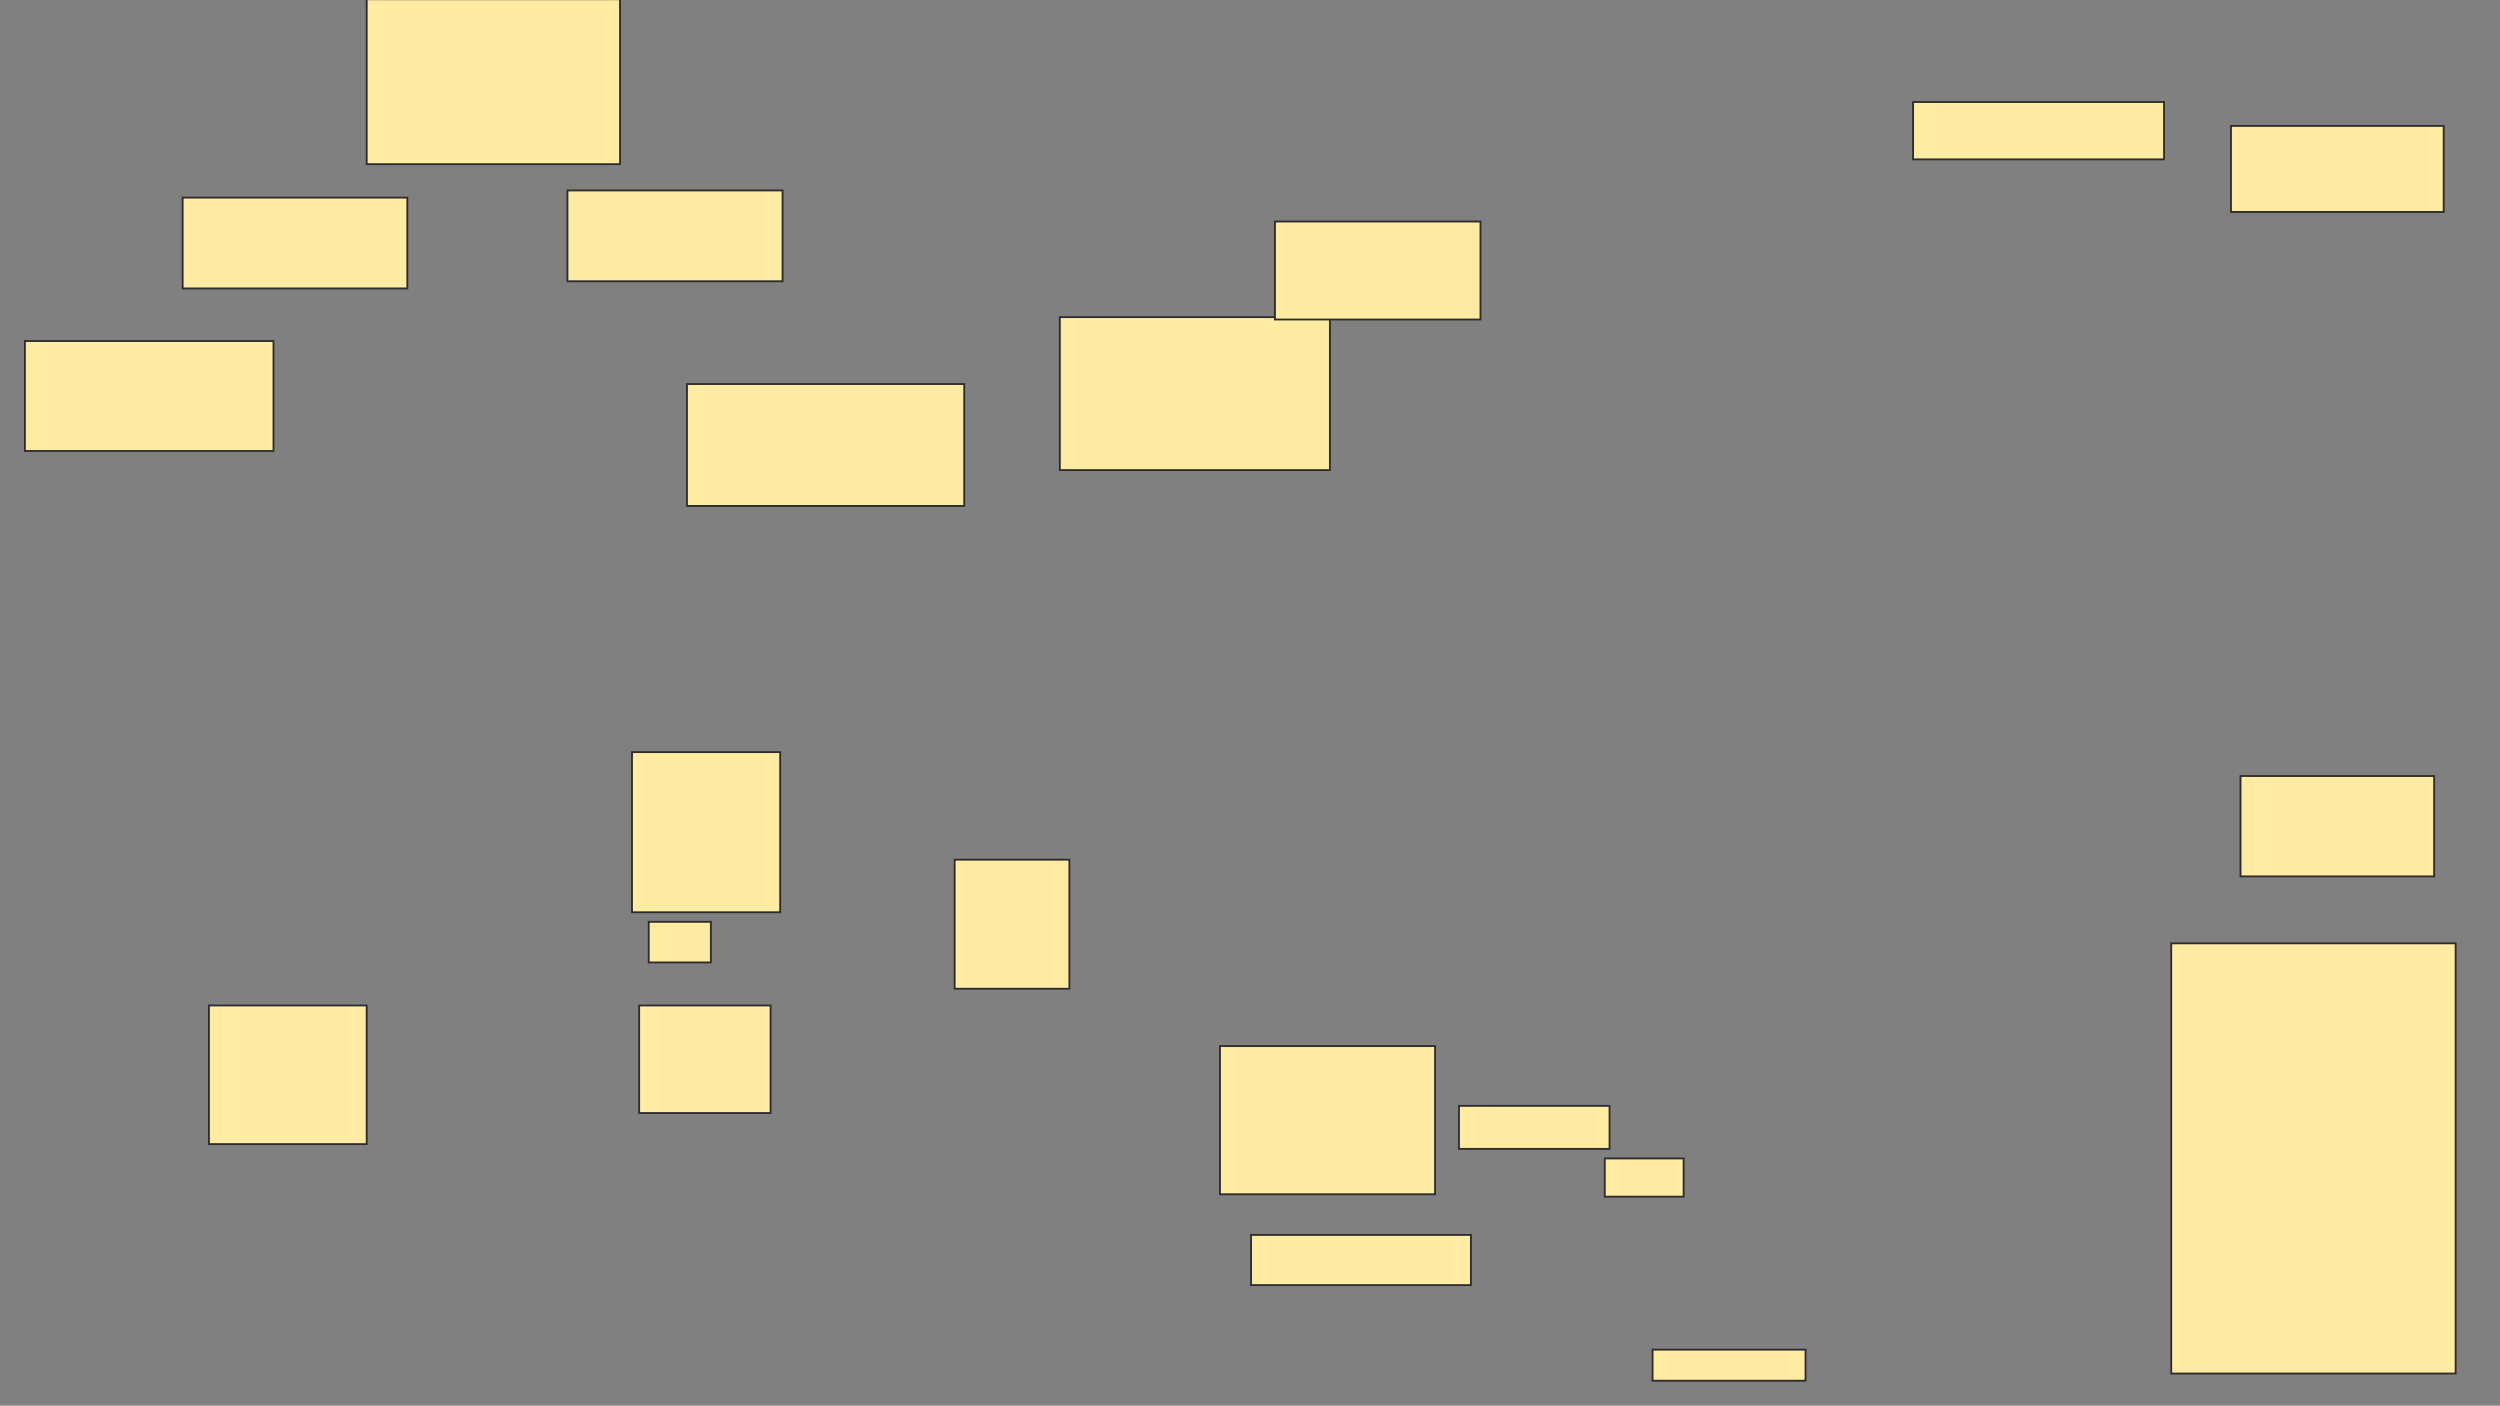 <svg xmlns="http://www.w3.org/2000/svg" width="1341" height="754">
 <rect width="100%" height="100%" fill="#808080" stroke="none"/>
 <!-- Created with Image Occlusion Enhanced -->
 <g>
  <title>Labels</title>
 </g>
 <g>
  <title>Masks</title>
  <rect id="8c35444484ed48a5aa20809917f1c250-ao-1" height="88.462" width="135.897" y="-0.41" x="196.692" stroke="#2D2D2D" fill="#FFEBA2"/>
  <rect id="8c35444484ed48a5aa20809917f1c250-ao-2" height="48.718" width="115.385" y="102.154" x="304.385" stroke="#2D2D2D" fill="#FFEBA2"/>
  <rect id="8c35444484ed48a5aa20809917f1c250-ao-3" height="48.718" width="120.513" y="106" x="97.974" stroke="#2D2D2D" fill="#FFEBA2"/>
  <rect id="8c35444484ed48a5aa20809917f1c250-ao-4" height="58.974" width="133.333" y="182.923" x="13.359" stroke="#2D2D2D" fill="#FFEBA2"/>
  <rect id="8c35444484ed48a5aa20809917f1c250-ao-5" height="65.385" width="148.718" y="206" x="368.487" stroke="#2D2D2D" fill="#FFEBA2"/>
  
  <rect id="8c35444484ed48a5aa20809917f1c250-ao-7" height="57.692" width="70.513" y="539.333" x="342.846" stroke="#2D2D2D" fill="#FFEBA2"/>
  <rect id="8c35444484ed48a5aa20809917f1c250-ao-8" height="74.359" width="84.615" y="539.333" x="112.077" stroke="#2D2D2D" fill="#FFEBA2"/>
  <rect stroke="#2D2D2D" id="8c35444484ed48a5aa20809917f1c250-ao-9" height="230.769" width="152.564" y="506" x="1164.641" fill="#FFEBA2"/>
  
  
  <g id="8c35444484ed48a5aa20809917f1c250-ao-10">
   <rect height="69.231" width="61.538" y="461.128" x="512.077" stroke="#2D2D2D" fill="#FFEBA2"/>
   <rect height="82.051" width="144.872" y="170.103" x="568.487" stroke="#2D2D2D" fill="#FFEBA2"/>
   <rect height="52.564" width="110.256" y="118.821" x="683.872" stroke="#2D2D2D" fill="#FFEBA2"/>
   <rect height="79.487" width="115.385" y="561.128" x="654.385" stroke-linecap="null" stroke-linejoin="null" stroke-dasharray="null" stroke="#2D2D2D" fill="#FFEBA2"/>
  </g>
  <g id="8c35444484ed48a5aa20809917f1c250-ao-11">
   <rect height="26.923" width="117.949" y="662.41" x="671.051" stroke-linecap="null" stroke-linejoin="null" stroke-dasharray="null" stroke="#2D2D2D" fill="#FFEBA2"/>
   <rect height="16.667" width="82.051" y="723.949" x="886.436" stroke-linecap="null" stroke-linejoin="null" stroke-dasharray="null" stroke="#2D2D2D" fill="#FFEBA2"/>
   <g>
    <rect height="23.077" width="80.769" y="593.179" x="782.59" stroke-linecap="null" stroke-linejoin="null" stroke-dasharray="null" stroke="#2D2D2D" fill="#FFEBA2"/>
    <rect height="20.513" width="42.308" y="621.385" x="860.795" stroke-linecap="null" stroke-linejoin="null" stroke-dasharray="null" stroke="#2D2D2D" fill="#FFEBA2"/>
   </g>
  </g>
  <g id="8c35444484ed48a5aa20809917f1c250-ao-12">
   <rect height="30.769" width="134.615" y="54.718" x="1026.18" stroke="#2D2D2D" fill="#FFEBA2"/>
   <rect height="46.154" width="114.103" y="67.538" x="1196.692" stroke="#2D2D2D" fill="#FFEBA2"/>
   <rect height="53.846" width="103.846" y="416.256" x="1201.821" stroke="#2D2D2D" fill="#FFEBA2"/>
  </g>
  <g id="8c35444484ed48a5aa20809917f1c250-ao-13">
   <rect height="85.897" width="79.487" y="403.436" x="339" stroke="#2D2D2D" fill="#FFEBA2"/>
   <rect height="21.795" width="33.333" y="494.462" x="347.974" stroke="#2D2D2D" fill="#FFEBA2"/>
  </g>
 </g>
</svg>